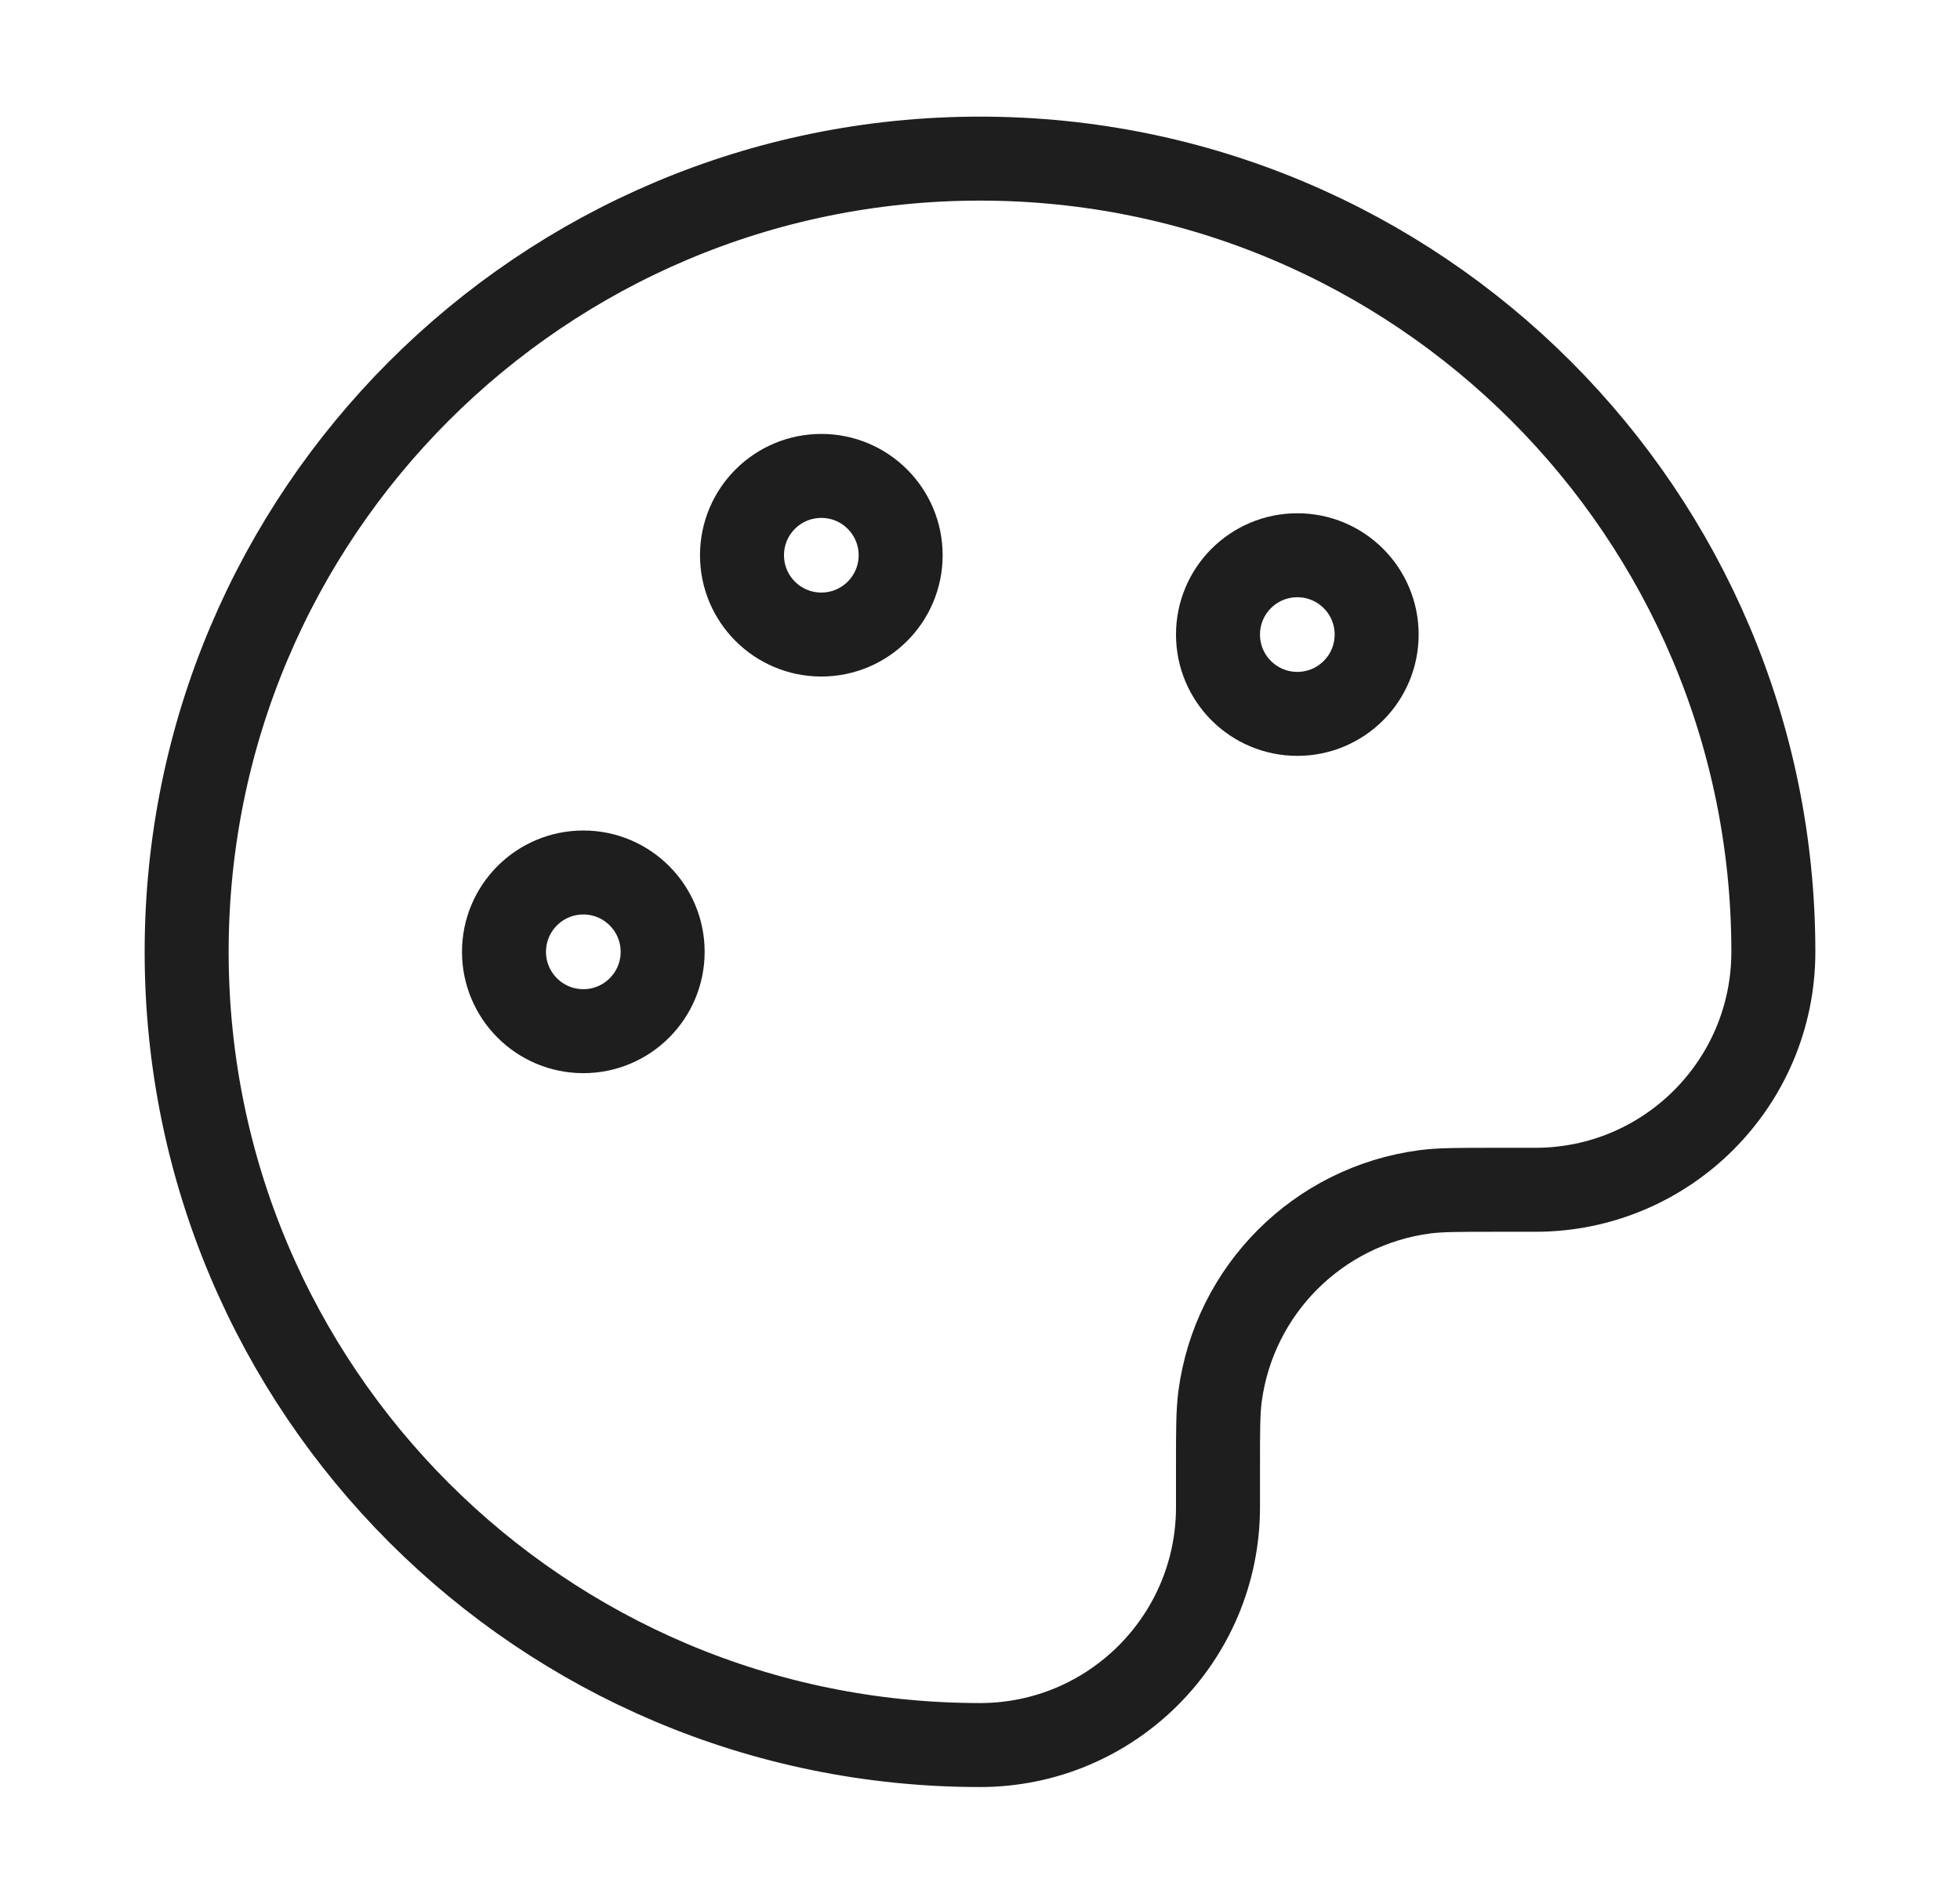 <svg width="35" height="34" viewBox="0 0 35 34" fill="none" xmlns="http://www.w3.org/2000/svg">
<path d="M3.333 17C3.333 24.824 9.676 31.167 17.5 31.167C19.847 31.167 21.75 29.264 21.75 26.917V26.208C21.75 25.55 21.75 25.221 21.786 24.945C22.037 23.038 23.538 21.537 25.445 21.286C25.721 21.25 26.05 21.25 26.708 21.25H27.417C29.764 21.25 31.667 19.347 31.667 17C31.667 9.176 25.324 2.833 17.5 2.833C9.676 2.833 3.333 9.176 3.333 17Z" stroke="#1E1E1E" stroke-width="1.5" stroke-linecap="round" stroke-linejoin="round"/>
<path d="M10.417 18.417C11.199 18.417 11.833 17.782 11.833 17C11.833 16.218 11.199 15.583 10.417 15.583C9.634 15.583 9 16.218 9 17C9 17.782 9.634 18.417 10.417 18.417Z" stroke="#1E1E1E" stroke-width="1.5" stroke-linecap="round" stroke-linejoin="round"/>
<path d="M23.167 12.75C23.949 12.75 24.583 12.116 24.583 11.333C24.583 10.551 23.949 9.917 23.167 9.917C22.384 9.917 21.75 10.551 21.75 11.333C21.75 12.116 22.384 12.75 23.167 12.75Z" stroke="#1E1E1E" stroke-width="1.5" stroke-linecap="round" stroke-linejoin="round"/>
<path d="M14.667 11.333C15.449 11.333 16.083 10.699 16.083 9.917C16.083 9.134 15.449 8.5 14.667 8.5C13.884 8.5 13.25 9.134 13.25 9.917C13.25 10.699 13.884 11.333 14.667 11.333Z" stroke="#1E1E1E" stroke-width="1.5" stroke-linecap="round" stroke-linejoin="round"/>
</svg>
